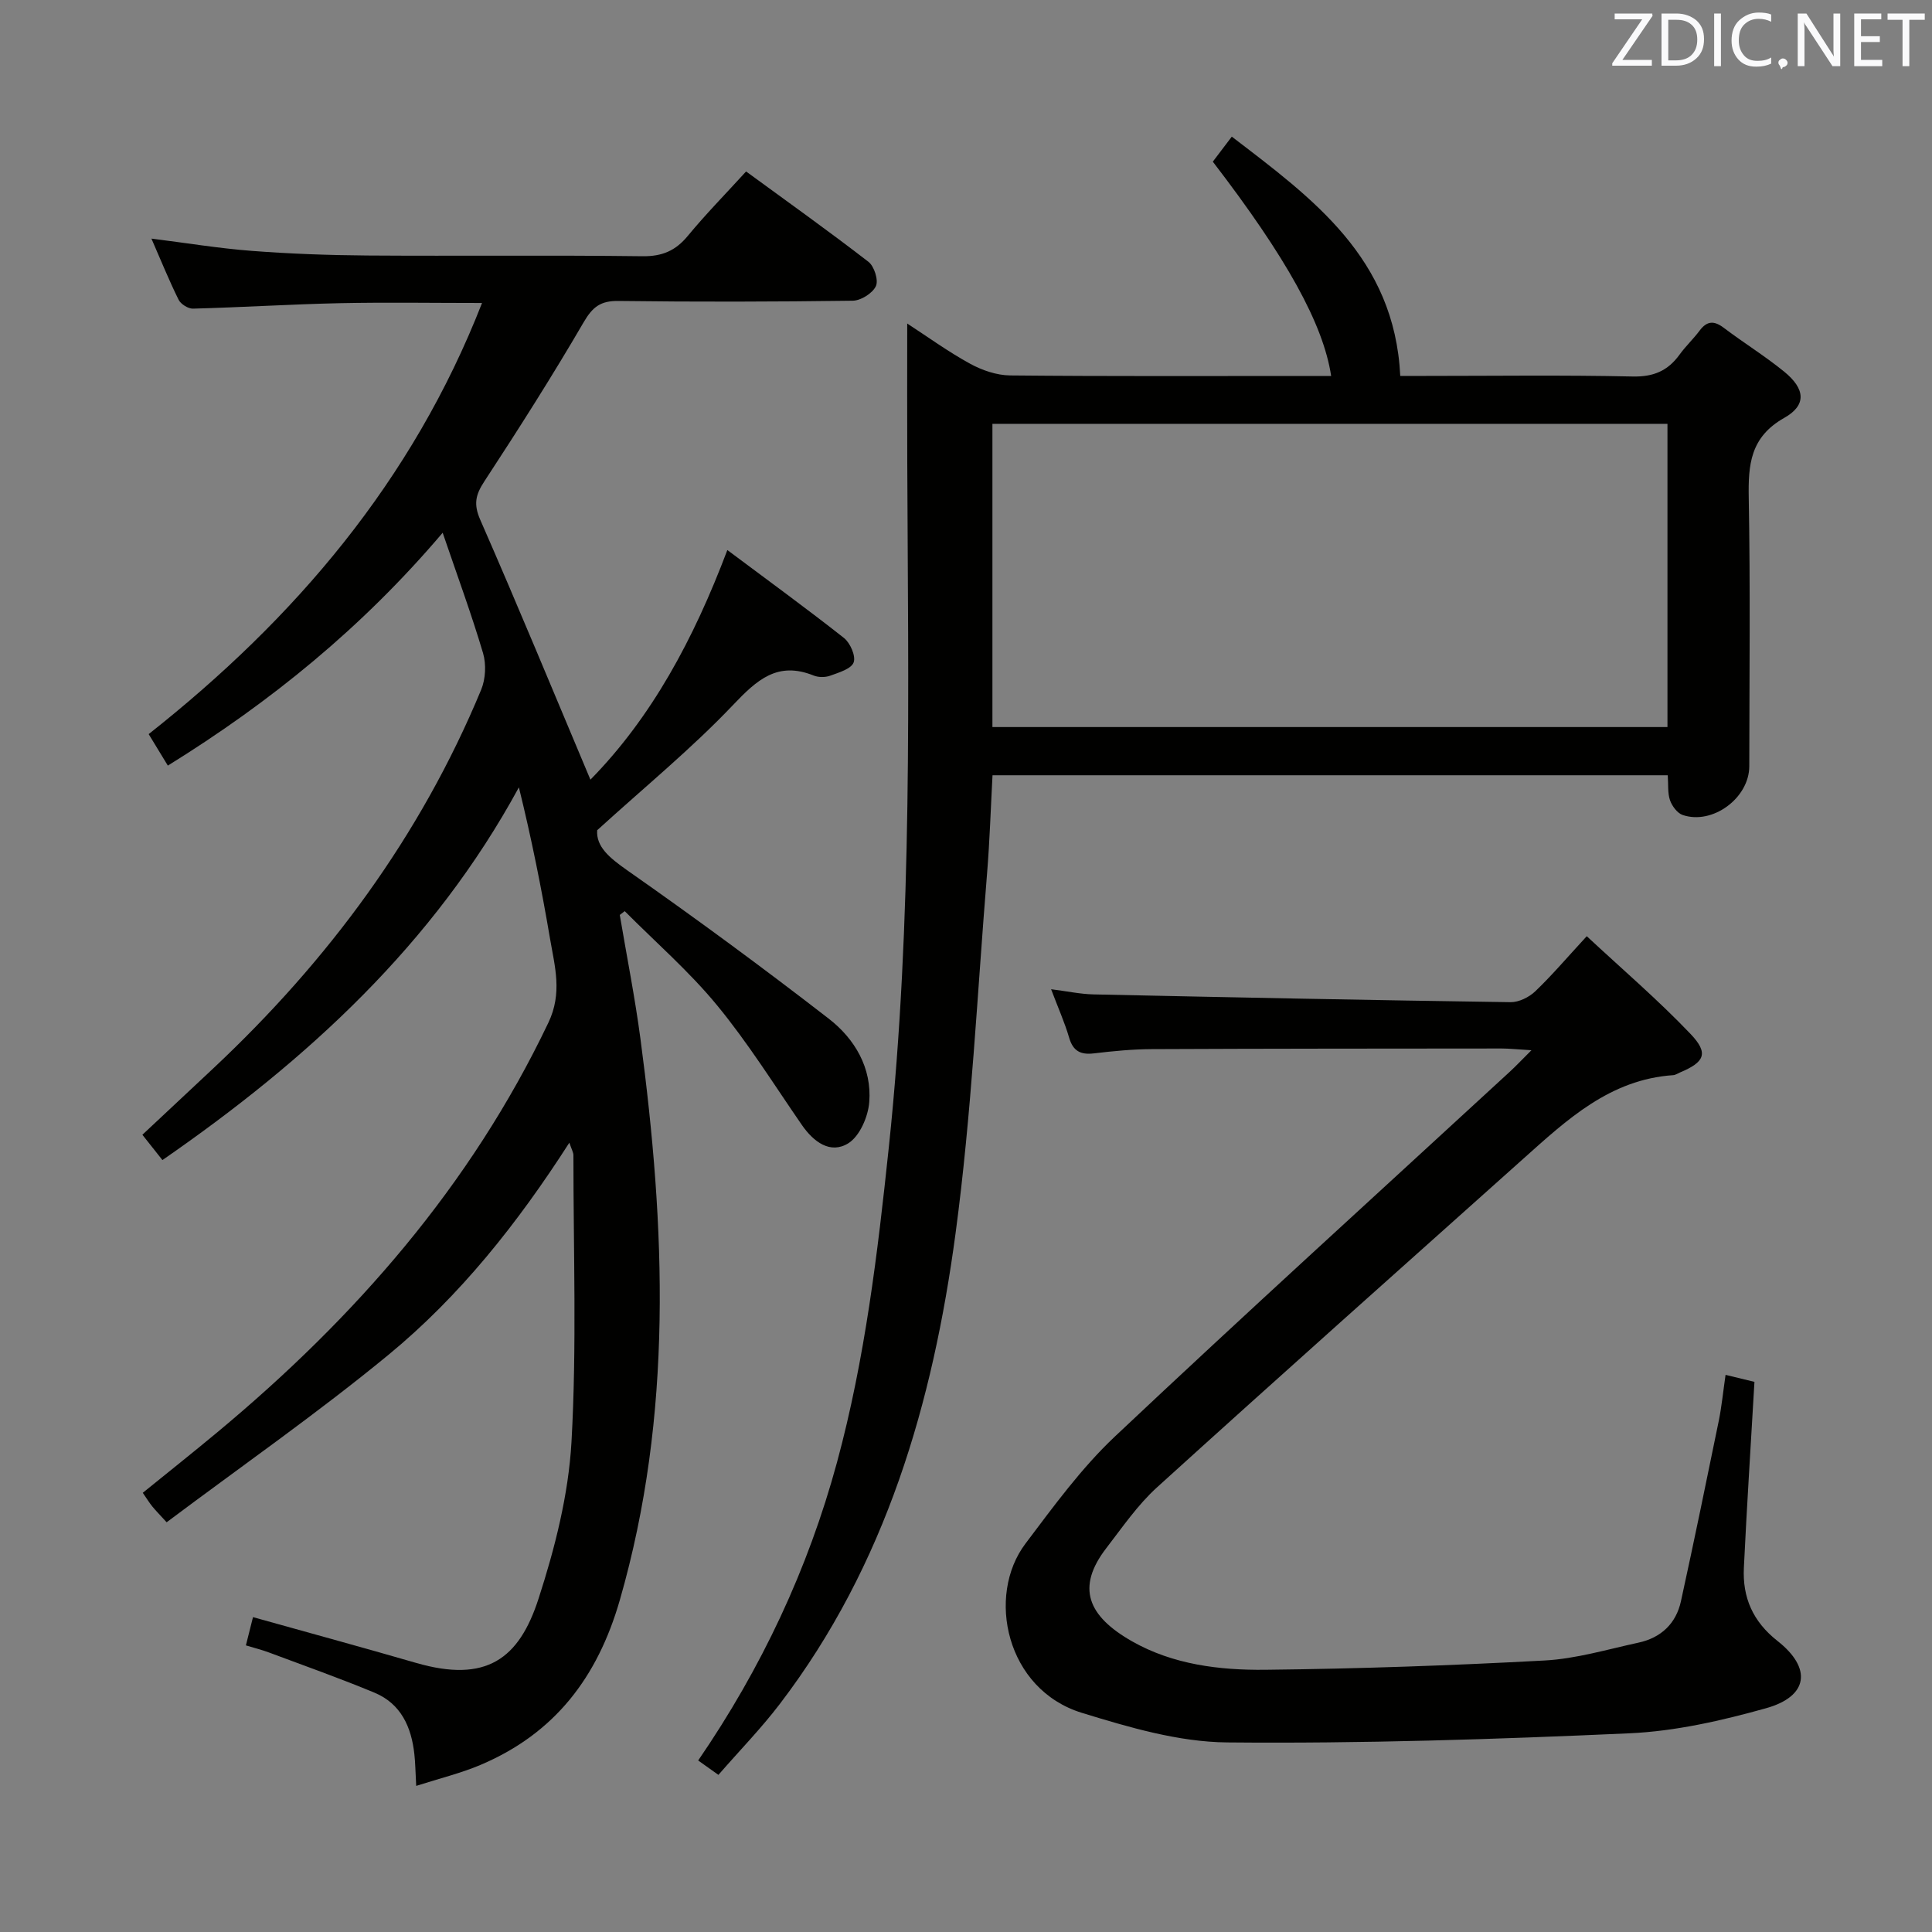 <svg enable-background="new 0 0 400 400" viewBox="0 0 400 400" xmlns="http://www.w3.org/2000/svg"><rect x="0" y="0" width="400" height="400" fill="#808080" stroke="none"/><path d="m86.17 369.75c-.16-2.96-.18-4.77-.38-6.57-.61-5.62-2.77-10.44-8.26-12.73-7.19-2.99-14.54-5.59-21.84-8.32-1.52-.57-3.11-.96-4.78-1.47.54-2.15 1.01-4.04 1.47-5.85 11.38 3.19 22.58 6.23 33.71 9.46 14.61 4.24 21.37-.81 25.4-13.25 3.4-10.49 6.21-21.55 6.83-32.49 1.11-19.73.39-39.56.4-59.35 0-.59-.37-1.19-.84-2.6-10.74 16.73-22.65 31.73-37.44 43.91-14.74 12.13-30.46 23.07-45.94 34.68-1.51-1.66-2.29-2.44-2.98-3.29-.61-.76-1.13-1.6-1.96-2.81 5.24-4.25 10.42-8.36 15.5-12.59 28.46-23.68 52.37-50.98 68.47-84.73 2.94-6.16 1.34-11.6.36-17.34-1.77-10.42-3.84-20.78-6.46-31.4-17.65 32.46-43.78 56.41-73.8 77.17-1.34-1.68-2.62-3.31-4.15-5.24 5-4.68 9.83-9.19 14.64-13.71 23.84-22.36 42.93-48.12 55.5-78.43.92-2.23 1.07-5.27.39-7.58-2.4-8.08-5.32-16.01-8.36-24.92-16.64 19.61-35.62 35.03-56.9 48.21-1.36-2.23-2.54-4.17-3.97-6.52 30.27-23.92 54.61-52.38 69.02-89.26-10.25 0-19.84-.16-29.43.04-10.14.22-20.27.86-30.41 1.13-1 .03-2.53-.93-2.98-1.84-1.98-3.99-3.66-8.16-5.63-12.66 7.2.9 13.95 2.02 20.76 2.54 7.95.61 15.95.9 23.92.96 19 .13 38-.09 56.99.15 4.07.05 6.84-1.13 9.38-4.21 3.7-4.48 7.78-8.64 12.07-13.34 8.6 6.29 17.1 12.34 25.34 18.71 1.2.93 2.11 3.83 1.53 5.04-.7 1.48-3.11 2.99-4.8 3.01-16.16.22-32.33.26-48.49.05-3.68-.05-5.34 1.2-7.2 4.39-6.52 11.19-13.48 22.13-20.57 32.96-1.83 2.79-2.27 4.72-.84 7.98 7.79 17.76 15.18 35.7 22.8 53.78 12.64-12.87 21.36-29.02 28.35-47.54 8.34 6.24 16.36 12.07 24.14 18.2 1.3 1.03 2.49 3.75 2.01 5.06-.49 1.34-3.03 2.09-4.81 2.74-1.02.38-2.44.39-3.45-.01-7.48-3.02-11.74.86-16.7 6.08-8.55 9-18.23 16.92-28.14 25.94-.24 3.4 2.51 5.69 6.21 8.29 14.15 9.91 28.08 20.15 41.74 30.73 5.37 4.16 8.94 10.19 8.38 17.28-.24 3.03-1.99 7.07-4.36 8.53-3.71 2.28-7.18-.31-9.6-3.82-5.76-8.34-11.15-17-17.58-24.8-5.75-6.99-12.68-13.01-19.09-19.46-.34.26-.68.53-1.02.79 1.44 8.55 3.14 17.07 4.28 25.66 5.18 38.96 6.8 77.74-4.28 116.21-4.61 16-13.49 27.59-28.78 34.08-4.06 1.73-8.4 2.78-13.37 4.37z" fill="#010100"/><path d="m148.74 367.47c-1.73-1.23-2.91-2.07-4.19-2.98 13.11-19.12 22.74-39.61 28.75-61.76 5.8-21.4 8.41-43.3 10.73-65.29 4.97-47.14 3.99-94.42 3.81-141.68-.04-9.44-.01-18.87-.01-28.78 4.17 2.71 8.43 5.81 13.01 8.32 2.48 1.36 5.51 2.4 8.3 2.43 20.49.2 40.99.11 61.49.11h4.97c-1.63-10.77-9.27-24.54-24.5-44.37 1.15-1.51 2.33-3.06 3.93-5.18 16.8 12.86 33.68 25.1 34.88 49.54h5.1c14.33 0 28.67-.2 42.99.12 4.32.1 7.29-1.16 9.72-4.51 1.26-1.75 2.87-3.25 4.16-4.98 1.53-2.05 3-2.11 5.01-.59 4.11 3.11 8.52 5.83 12.51 9.08 4.34 3.54 4.7 6.92.02 9.56-7.06 3.99-7.49 9.69-7.36 16.65.34 18.49.13 36.99.11 55.49-.01 6.55-7.57 12.18-13.78 10.09-1.12-.38-2.21-1.85-2.63-3.05-.52-1.49-.33-3.23-.47-5.18-46.64 0-93.02 0-139.8 0-.37 6.85-.58 13.61-1.13 20.35-2.03 24.84-3.21 49.8-6.52 74.48-4.7 35.06-14.41 68.64-36.36 97.41-3.81 5.01-8.24 9.55-12.74 14.72zm196.49-279.72c-46.81 0-93.18 0-139.76 0v62.78h139.76c0-20.86 0-41.58 0-62.78z" fill="#010100"/><path d="m357.26 284.65c2.5.6 4.39 1.06 5.98 1.45-.75 13.02-1.58 25.75-2.19 38.49-.3 6.15 1.85 11.13 6.96 15.15 7.2 5.66 6.37 11.47-2.33 13.92-9.21 2.58-18.79 4.77-28.29 5.2-27.75 1.25-55.55 2.15-83.31 1.89-10.06-.09-20.32-3.12-30.08-6.12-15.72-4.83-19.84-24.25-11.69-35.04 5.79-7.67 11.54-15.59 18.49-22.15 27.01-25.46 54.5-50.41 81.8-75.56 1.23-1.13 2.38-2.36 4.47-4.44-3.03-.18-4.61-.36-6.19-.36-24.16.02-48.32.02-72.47.13-3.98.02-7.97.41-11.92.88-2.77.33-4.33-.47-5.14-3.26-.92-3.15-2.28-6.17-3.73-10.02 3.35.42 6.06 1.01 8.78 1.07 28.78.62 57.56 1.2 86.35 1.61 1.71.02 3.82-1.02 5.1-2.24 3.46-3.31 6.57-6.97 10.67-11.42 7.37 6.86 14.79 13.21 21.49 20.24 3.82 4.01 2.92 5.83-2.2 7.98-.46.19-.91.52-1.39.55-13.07.88-21.99 9.21-31.03 17.3-25.31 22.63-50.67 45.21-75.82 68.02-4.02 3.64-7.18 8.27-10.52 12.6-6.28 8.15-3.88 14.07 5.37 19.32 8.45 4.79 18.05 5.97 27.51 5.87 19.28-.21 38.57-.88 57.82-1.92 6.55-.35 13.02-2.3 19.49-3.7 4.63-1 7.77-3.93 8.78-8.57 2.73-12.47 5.3-24.97 7.86-37.48.58-2.91.87-5.88 1.38-9.39z" fill="#010100"/><g fill="#fafafb"><path d="m342.2 3.2-6.3 9.2h6.1v1.2h-8.2v-.5l6.2-9.1h-5.7v-1.2h7.8v.4z"/><path d="m344 13.7v-10.9h3.1c1.6 0 3 .5 4.1 1.4 1.1 1 1.6 2.2 1.6 3.9s-.5 3-1.6 4-2.5 1.5-4.2 1.5h-3zm1.4-9.6v8.4h1.6c1.4 0 2.5-.4 3.2-1.1.8-.8 1.2-1.8 1.2-3.2s-.4-2.4-1.2-3.1-1.8-1-3.1-1z"/><path d="m356.3 2.8v10.9h-1.4v-10.9z"/><path d="m366.6 13.2c-.8.4-1.8.6-3 .6-1.6 0-2.8-.5-3.7-1.5s-1.4-2.3-1.4-3.9c0-1.7.5-3.2 1.6-4.2s2.4-1.6 4-1.6c1 0 1.9.1 2.6.4v1.5c-.8-.4-1.6-.6-2.6-.6-1.2 0-2.2.4-3 1.2s-1.1 1.9-1.1 3.3c0 1.3.4 2.3 1.1 3.1s1.6 1.1 2.8 1.1c1.1 0 2-.2 2.8-.7v1.3z"/><path d="m368.2 13c0-.3.1-.5.3-.6.2-.2.4-.3.6-.3.3 0 .5.1.7.3s.3.4.3.6-.1.5-.3.6c-.2.2-.4.3-.7.3-.3 1-.5-.1-.6-.3-.2-.2-.3-.4-.3-.6z"/><path d="m381.1 13.7h-1.7l-5.5-8.4c-.2-.2-.3-.5-.4-.7 0 .2.1.8.1 1.5v7.6h-1.4v-10.9h1.8l5.3 8.3c.3.4.4.6.4.8 0-.3-.1-.8-.1-1.6v-7.5h1.4v10.9z"/><path d="m389.7 13.7h-5.8v-10.9h5.6v1.2h-4.2v3.5h3.9v1.2h-3.9v3.7h4.4z"/><path d="m398.4 4.1h-3.1v9.6h-1.4v-9.6h-3.1v-1.3h7.7v1.3z"/></g></svg>